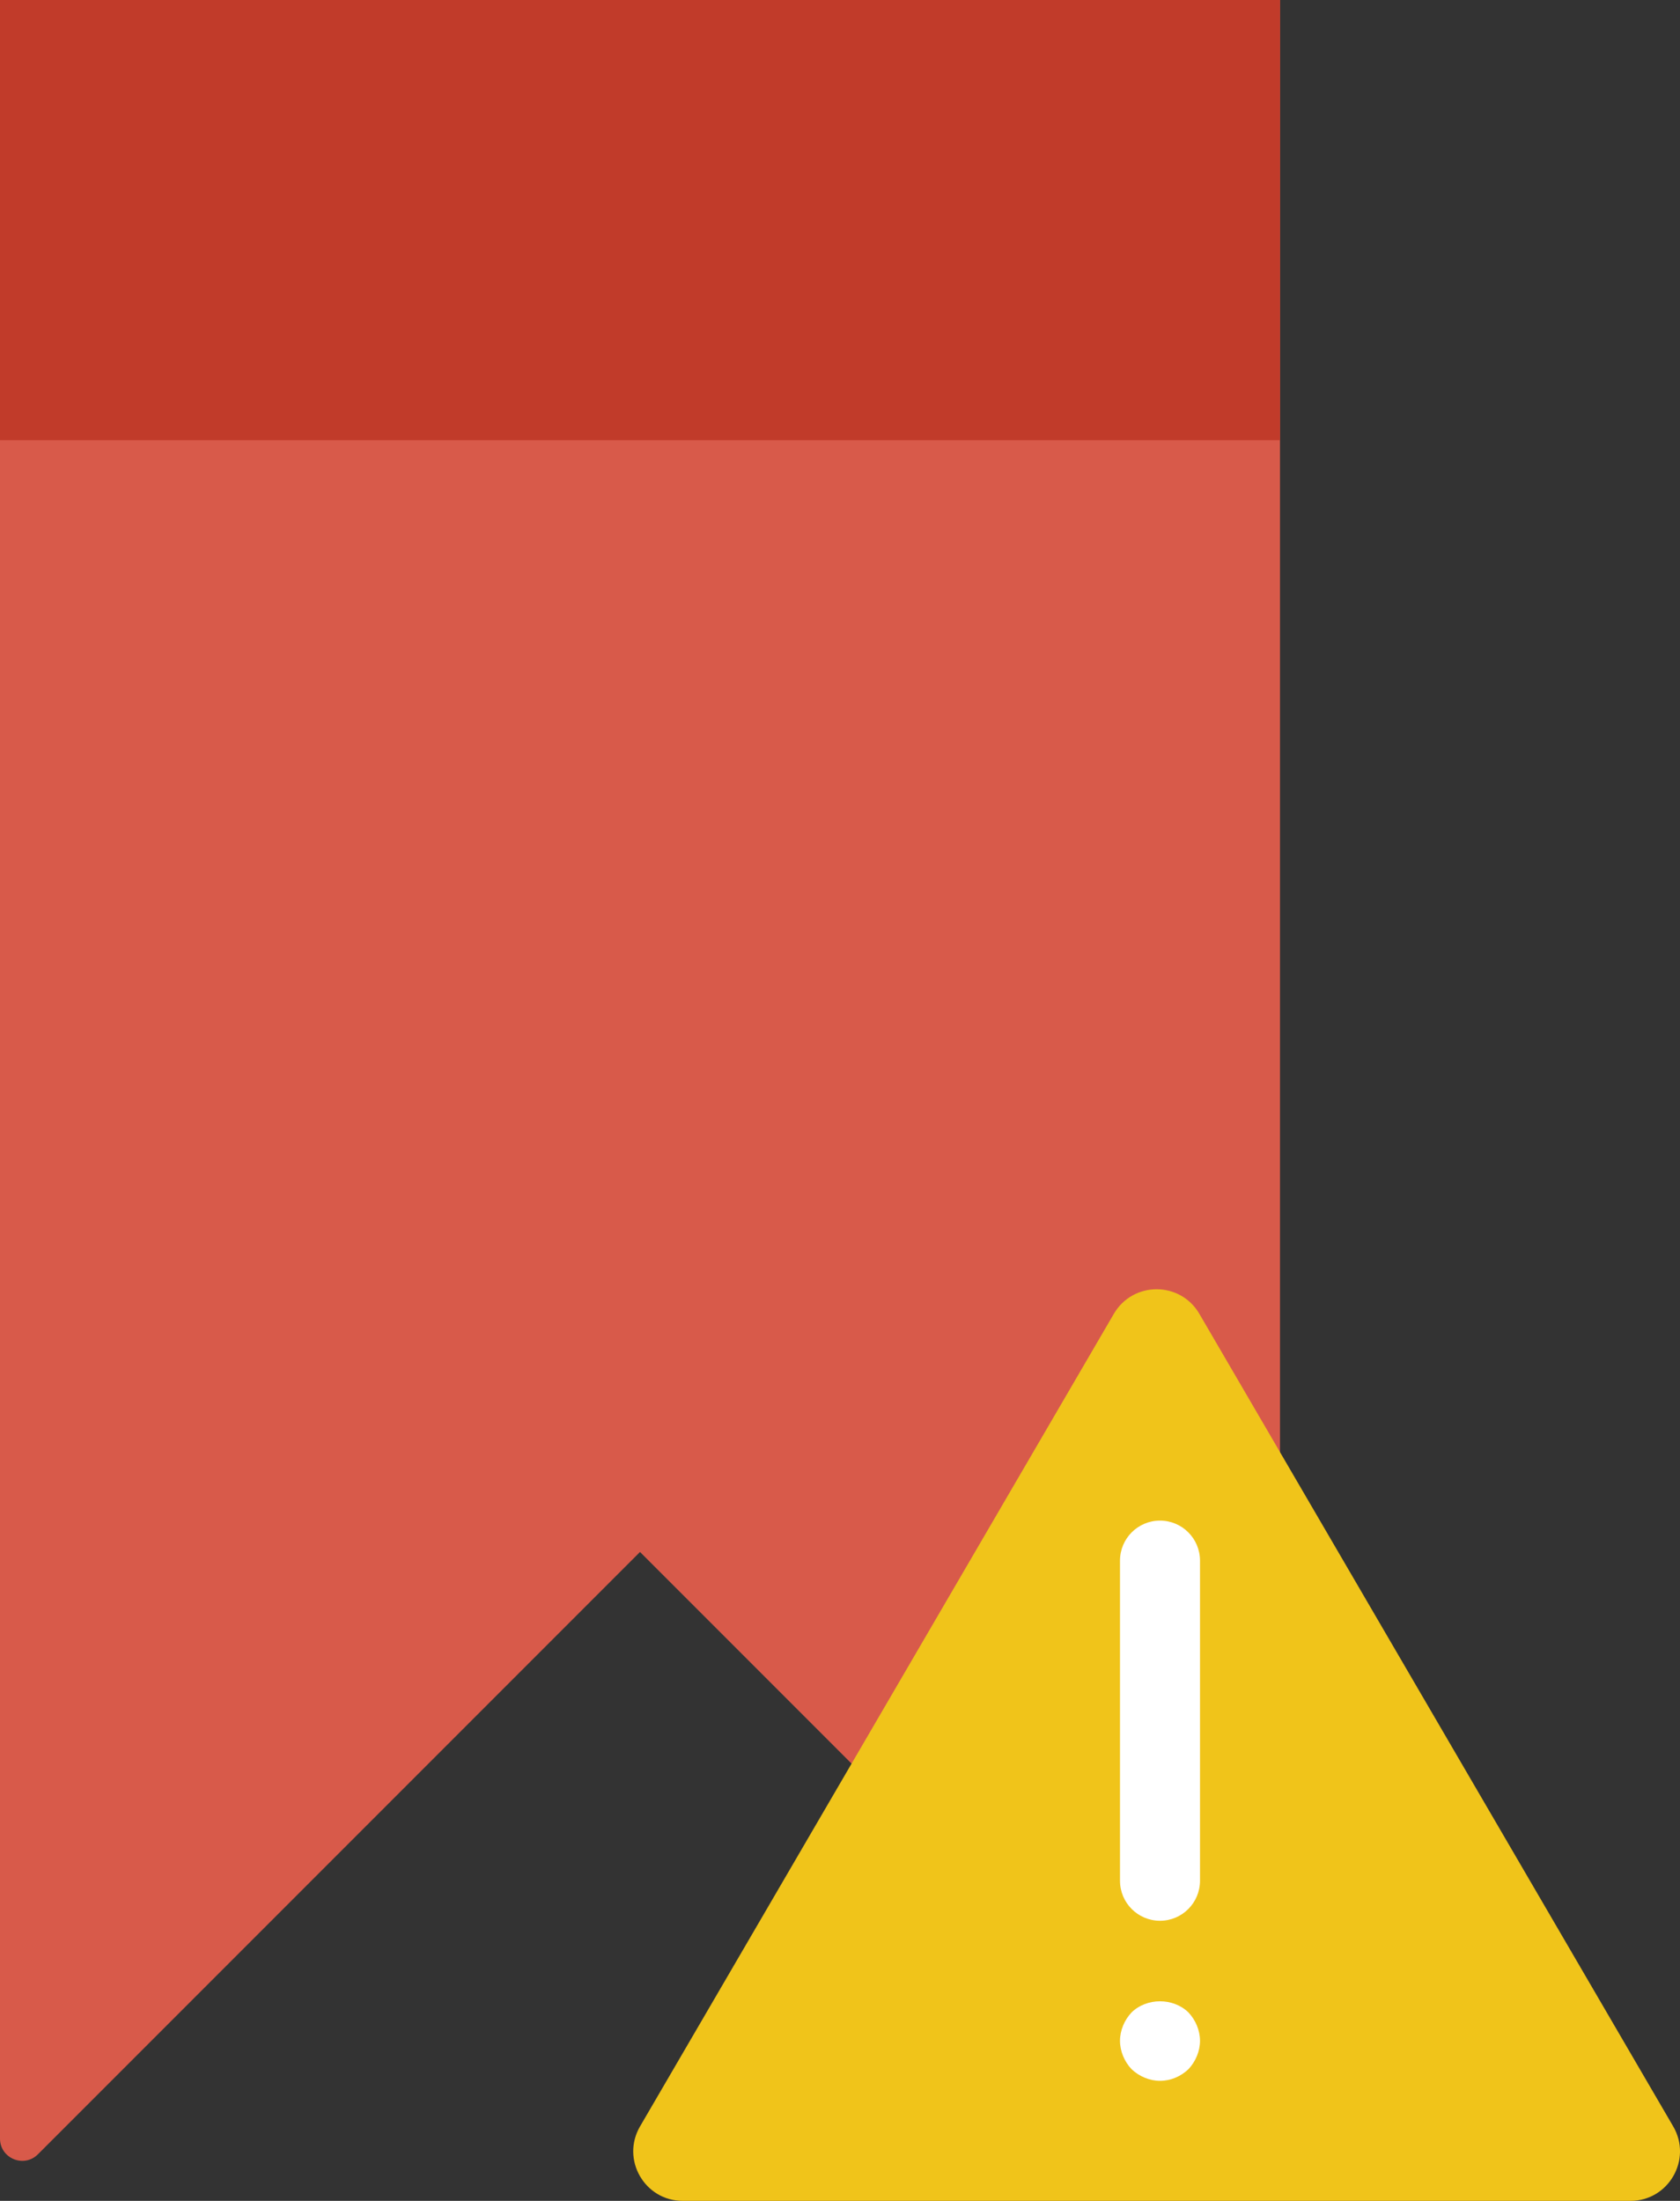 <?xml version="1.0" encoding="UTF-8" standalone="no"?>
<svg width="42px" height="55px" viewBox="0 0 42 55" version="1.1" xmlns="http://www.w3.org/2000/svg" xmlns:xlink="http://www.w3.org/1999/xlink" xmlns:sketch="http://www.bohemiancoding.com/sketch/ns">
    <rect x="0" y="0" width="42" height="55" fill="#333333" stroke="none"/>
    <!-- Generator: Sketch 3.2.2 (9983) - http://www.bohemiancoding.com/sketch -->
    <title>316 - Bookmark Warning (Flat)</title>
    <desc>Created with Sketch.</desc>
    <defs></defs>
    <g id="Page-1" stroke="none" stroke-width="1" fill="none" fill-rule="evenodd" sketch:type="MSPage">
        <g id="316---Bookmark-Warning-(Flat)" sketch:type="MSLayerGroup">
            <path d="M16,0 L0,0 L0,53.444 C0,53.938 0.598,54.186 0.948,53.836 L16,38.784 L31.052,53.836 C31.402,54.186 32,53.938 32,53.444 L32,0 L16,0" id="Fill-1103" fill="#D85A4A" sketch:type="MSShapeGroup"></path>
            <path d="M0,0 L32,0 L32,11 L0,11 L0,0 Z" id="Fill-1808" fill="#C13B2A" sketch:type="MSShapeGroup"></path>
            <path d="M40.761,55 L17.07,55 C16.115,55 15.52,53.964 16.001,53.139 L27.846,32.833 C28.324,32.014 29.507,32.014 29.984,32.833 L41.83,53.139 C42.311,53.964 41.716,55 40.761,55" id="Fill-2602" fill="#F0C41A" sketch:type="MSShapeGroup"></path>
            <path d="M29,48 C28.448,48 28,47.552 28,47 L28,39 C28,38.448 28.448,38 29,38 C29.552,38 30,38.448 30,39 L30,47 C30,47.552 29.552,48 29,48" id="Fill-2603" fill="#FFFFFF" sketch:type="MSShapeGroup"></path>
            <path d="M29,52 C28.74,52 28.48,51.89 28.29,51.71 C28.11,51.52 28,51.26 28,51 C28,50.74 28.11,50.48 28.29,50.29 C28.67,49.92 29.33,49.92 29.71,50.29 C29.89,50.48 30,50.74 30,51 C30,51.26 29.89,51.52 29.71,51.71 C29.52,51.89 29.27,52 29,52" id="Fill-2604" fill="#FFFFFF" sketch:type="MSShapeGroup"></path>
        </g>
    </g>
</svg>